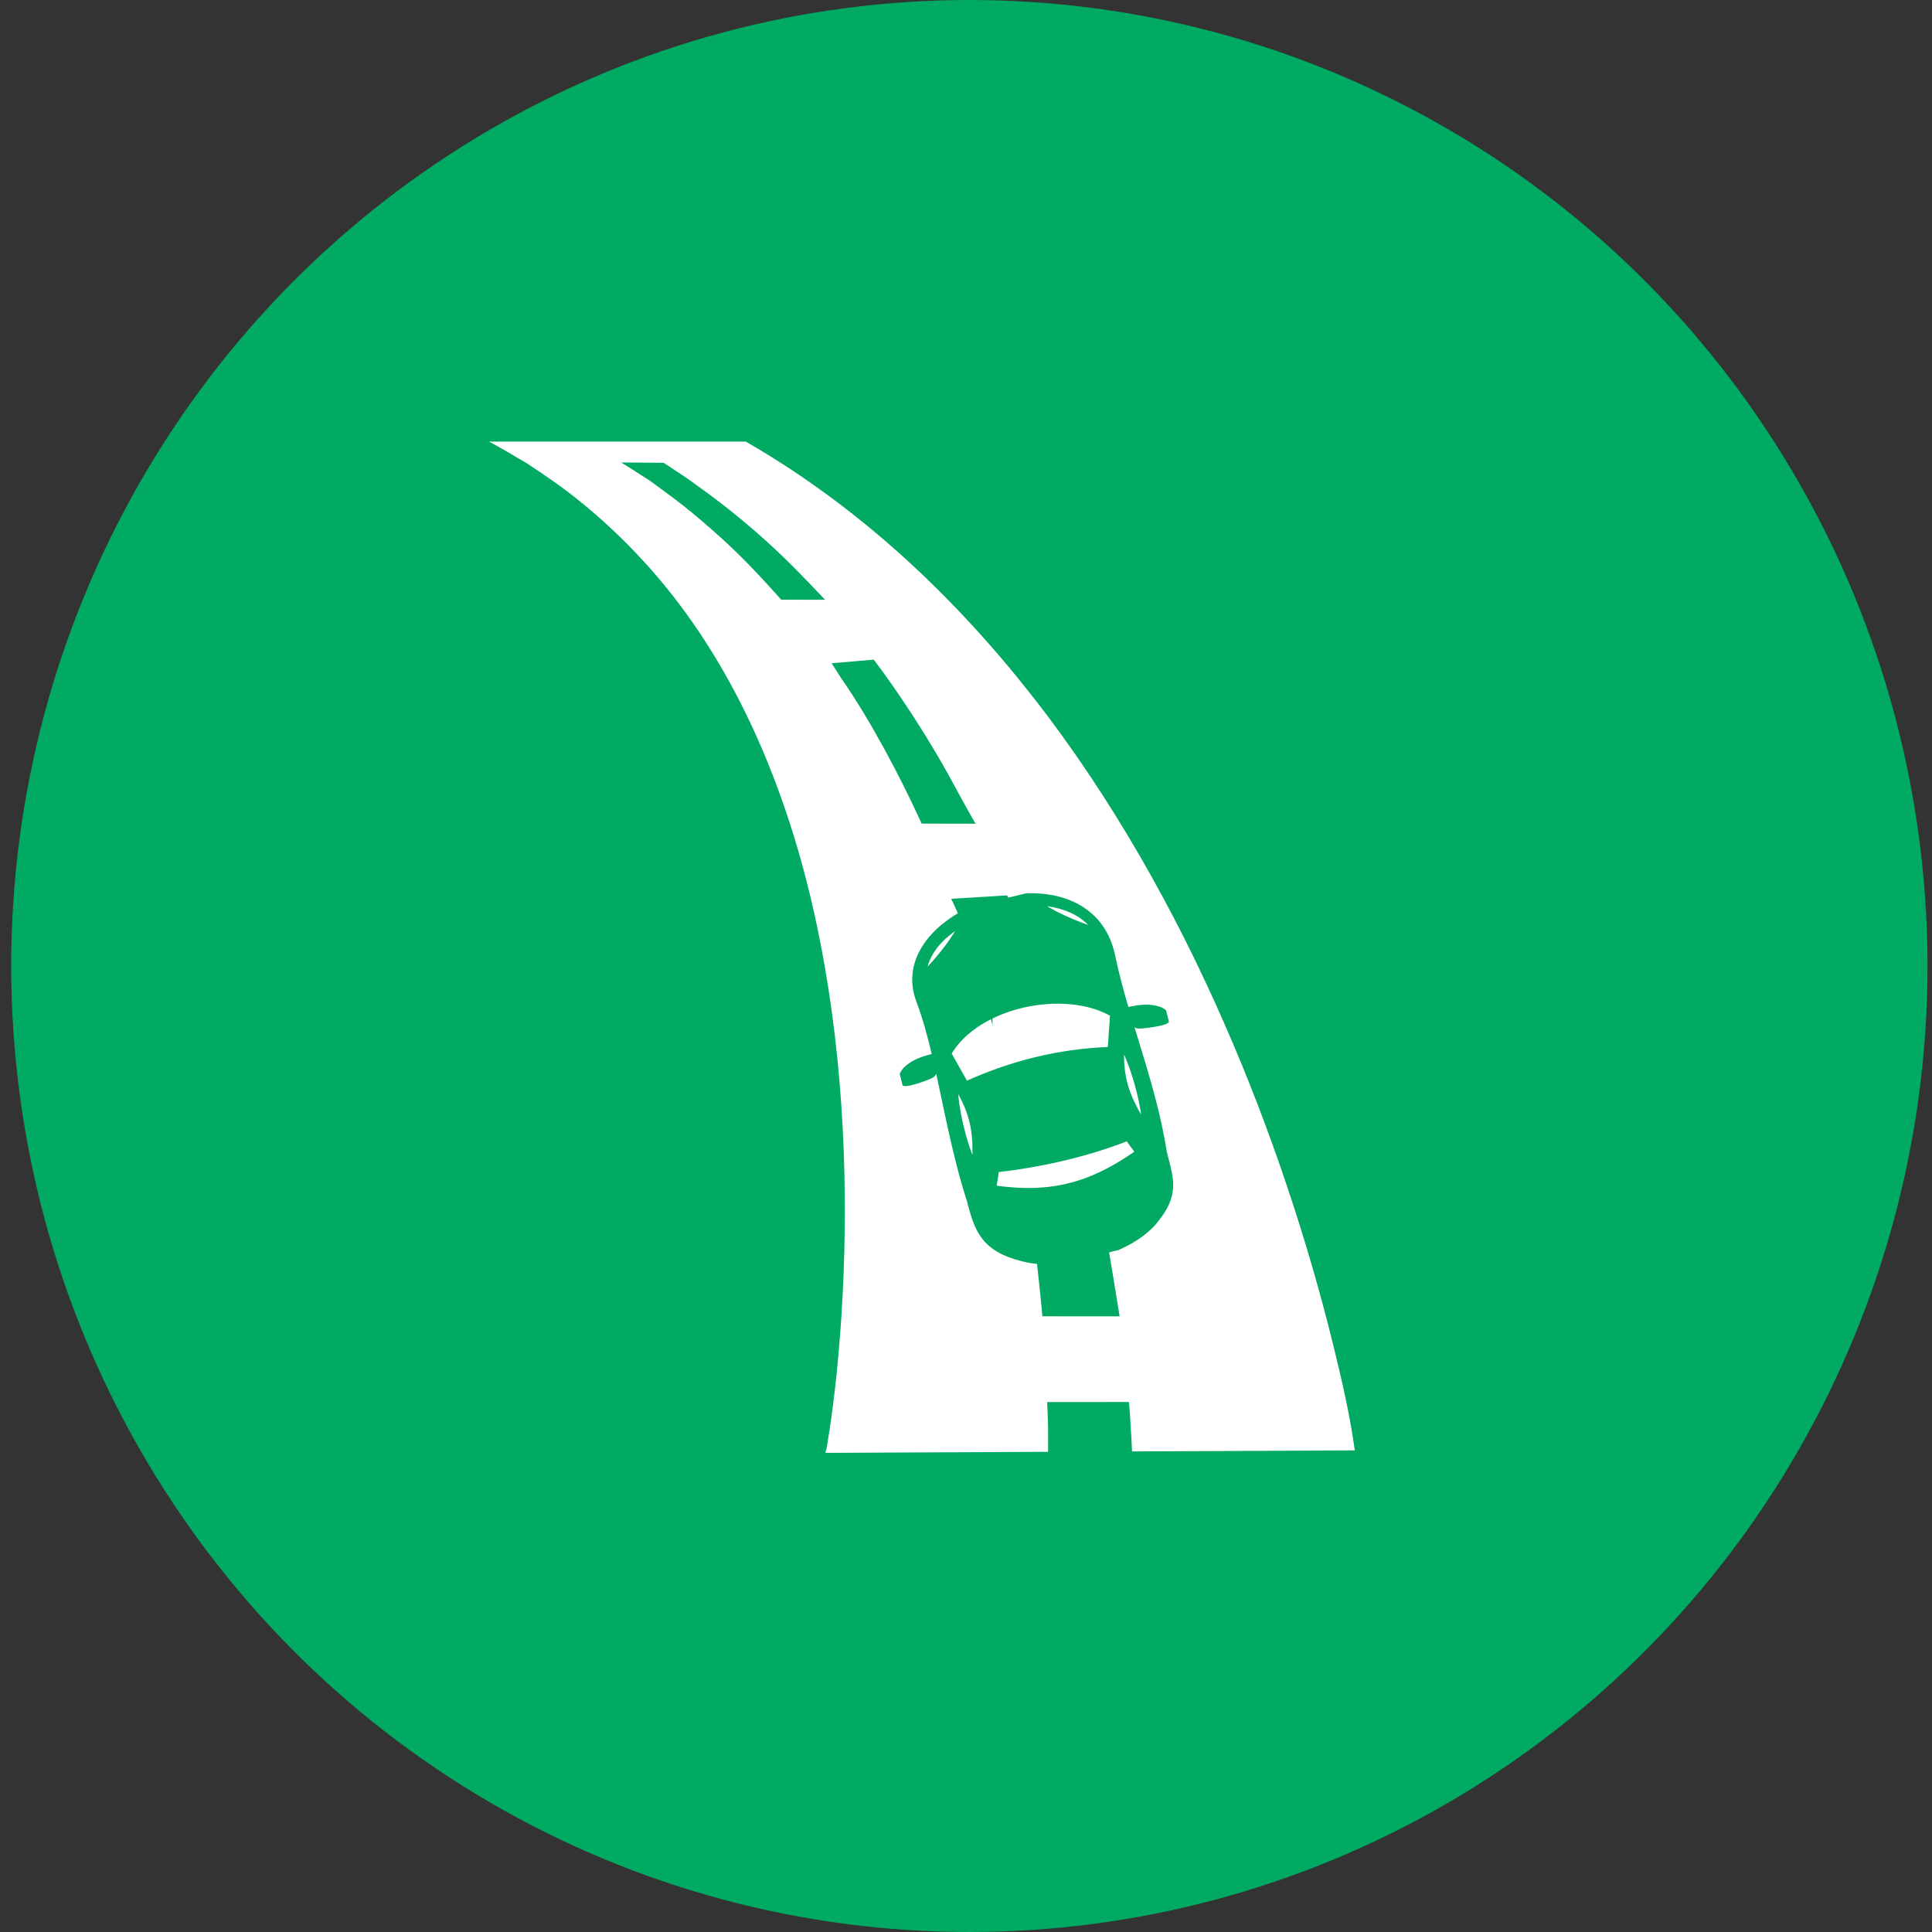<svg width="35" height="35" viewBox="0 0 35 35" fill="none" xmlns="http://www.w3.org/2000/svg">
<rect x="0" y="0" width="35" height="35" fill="#333333" stroke="none"/>
<ellipse cx="17.561" cy="17.5" rx="17.358" ry="17.5" fill="#00AA63"/>
<path d="M8.861 8C9.097 8.129 9.325 8.262 9.553 8.399C9.852 8.596 10.146 8.796 10.421 9.014C11.325 9.731 12.07 10.559 12.669 11.455C13.287 12.379 13.756 13.364 14.121 14.368C14.501 15.414 14.766 16.486 14.951 17.564C15.137 18.647 15.242 19.738 15.284 20.829C15.322 21.833 15.308 22.839 15.243 23.842C15.214 24.287 15.176 24.732 15.125 25.176C15.102 25.372 15.077 25.567 15.049 25.763C15.035 25.862 15.02 25.96 15.003 26.059C14.989 26.145 14.982 26.236 14.951 26.32L18.987 26.301C18.991 26.001 18.987 25.7 18.97 25.4L20.451 25.399C20.457 25.399 20.48 25.785 20.482 25.811C20.493 25.972 20.501 26.133 20.508 26.294L24.543 26.275C24.456 25.63 24.305 24.988 24.149 24.352C23.916 23.404 23.641 22.462 23.329 21.529C22.99 20.516 22.607 19.513 22.172 18.524C21.721 17.496 21.214 16.482 20.641 15.493C20.073 14.515 19.443 13.56 18.728 12.645C18.027 11.749 17.248 10.889 16.372 10.095C15.515 9.319 14.564 8.606 13.511 8L8.861 8ZM18.578 21.369C18.53 21.095 18.435 20.755 18.435 20.755L19.706 20.754C19.73 20.863 19.755 20.972 19.78 21.081C19.989 21.998 20.133 22.922 20.283 23.847L18.884 23.846C18.808 23.018 18.71 22.193 18.578 21.369C18.622 21.644 18.53 21.095 18.578 21.369ZM17.363 16.574C17.335 16.497 17.232 16.282 17.232 16.282L18.246 16.221C18.321 16.399 18.394 16.577 18.465 16.756C18.802 17.599 19.08 18.456 19.332 19.317L18.169 19.321C18.063 18.875 17.947 18.432 17.82 17.99C17.684 17.516 17.538 17.04 17.363 16.574C17.392 16.651 17.335 16.496 17.363 16.574ZM15.223 12.263C15.21 12.244 15.066 12.015 15.066 12.015L15.829 11.95C15.995 12.168 16.152 12.391 16.305 12.616C16.623 13.084 16.918 13.561 17.189 14.048C17.35 14.339 17.503 14.633 17.673 14.922L16.696 14.92C16.696 14.918 16.695 14.917 16.694 14.915C16.489 14.466 16.268 14.022 16.029 13.584C15.784 13.136 15.521 12.69 15.223 12.263C15.236 12.282 15.21 12.244 15.223 12.263ZM11.752 8.694C11.732 8.679 11.254 8.378 11.254 8.378L12.02 8.384C12.093 8.427 12.161 8.476 12.231 8.522C12.323 8.583 12.417 8.643 12.506 8.707C12.691 8.84 12.875 8.973 13.054 9.111C13.505 9.459 13.93 9.83 14.323 10.22C14.536 10.432 14.741 10.649 14.947 10.865L14.153 10.864C14.146 10.856 14.139 10.848 14.132 10.841C13.791 10.459 13.44 10.082 13.049 9.731C12.83 9.535 12.608 9.341 12.373 9.156C12.17 8.998 11.962 8.846 11.752 8.694C11.772 8.708 11.732 8.679 11.752 8.694Z" fill="white"/>
<g clip-path="url(#clip0_737_1783)">
<rect x="17.98" y="17.814" width="2.19" height="3.926" fill="white"/>
<path fill-rule="evenodd" clip-rule="evenodd" d="M16.649 18.132C16.762 18.427 16.854 18.767 16.939 19.131C16.727 19.182 16.572 19.238 16.453 19.336C16.386 19.392 16.344 19.446 16.332 19.528C16.325 19.587 16.351 19.623 16.395 19.626C16.471 19.633 16.743 19.54 16.828 19.502C16.864 19.486 16.894 19.469 16.904 19.453C16.911 19.443 16.915 19.431 16.918 19.419C16.928 19.364 16.894 19.311 16.928 19.254C16.936 19.241 16.947 19.232 16.961 19.225C17.141 20.015 17.295 20.912 17.561 21.732C17.703 22.279 17.809 22.627 18.55 22.807C19.274 22.983 20.449 22.691 20.915 22.129C21.32 21.641 21.218 21.378 21.091 20.888C20.946 19.98 20.672 19.186 20.435 18.397C20.447 18.398 20.458 18.401 20.469 18.408C20.527 18.443 20.522 18.505 20.558 18.549C20.566 18.559 20.576 18.567 20.586 18.573C20.604 18.583 20.638 18.584 20.677 18.582C20.771 18.577 21.057 18.537 21.12 18.497C21.158 18.474 21.164 18.431 21.128 18.381C21.078 18.315 21.014 18.285 20.928 18.267C20.777 18.233 20.615 18.253 20.407 18.302C20.31 17.977 20.222 17.651 20.153 17.319C19.724 15.264 16.012 16.457 16.649 18.132ZM17.426 16.729C17.023 16.967 16.762 17.271 16.727 17.666C17 17.39 17.323 16.992 17.426 16.729ZM18.786 16.348C19.259 16.377 19.637 16.527 19.861 16.861C19.485 16.739 19.005 16.534 18.786 16.348ZM17.999 21.523L18.051 21.187C18.907 21.094 19.767 20.88 20.429 20.616L20.62 20.876C19.787 21.463 19.07 21.677 17.999 21.523ZM20.743 20.41C20.722 19.958 20.535 19.3 20.319 18.896C20.28 19.543 20.412 19.871 20.743 20.41ZM17.496 19.642L17.183 19.085C17.694 18.193 19.295 17.863 20.161 18.373L20.116 19.016C19.182 19.047 18.313 19.27 17.496 19.642ZM17.66 21.147C17.458 20.738 17.304 20.072 17.297 19.618C17.647 20.172 17.69 20.522 17.66 21.147Z" fill="#00AA63" stroke="#00AA63" stroke-width="0.1" stroke-miterlimit="22.926"/>
</g>
<defs>
<clipPath id="clip0_737_1783">
<rect width="4.959" height="6.677" fill="white" transform="matrix(0.973 -0.232 0.25 0.968 15.636 16.888)"/>
</clipPath>
</defs>
</svg>

